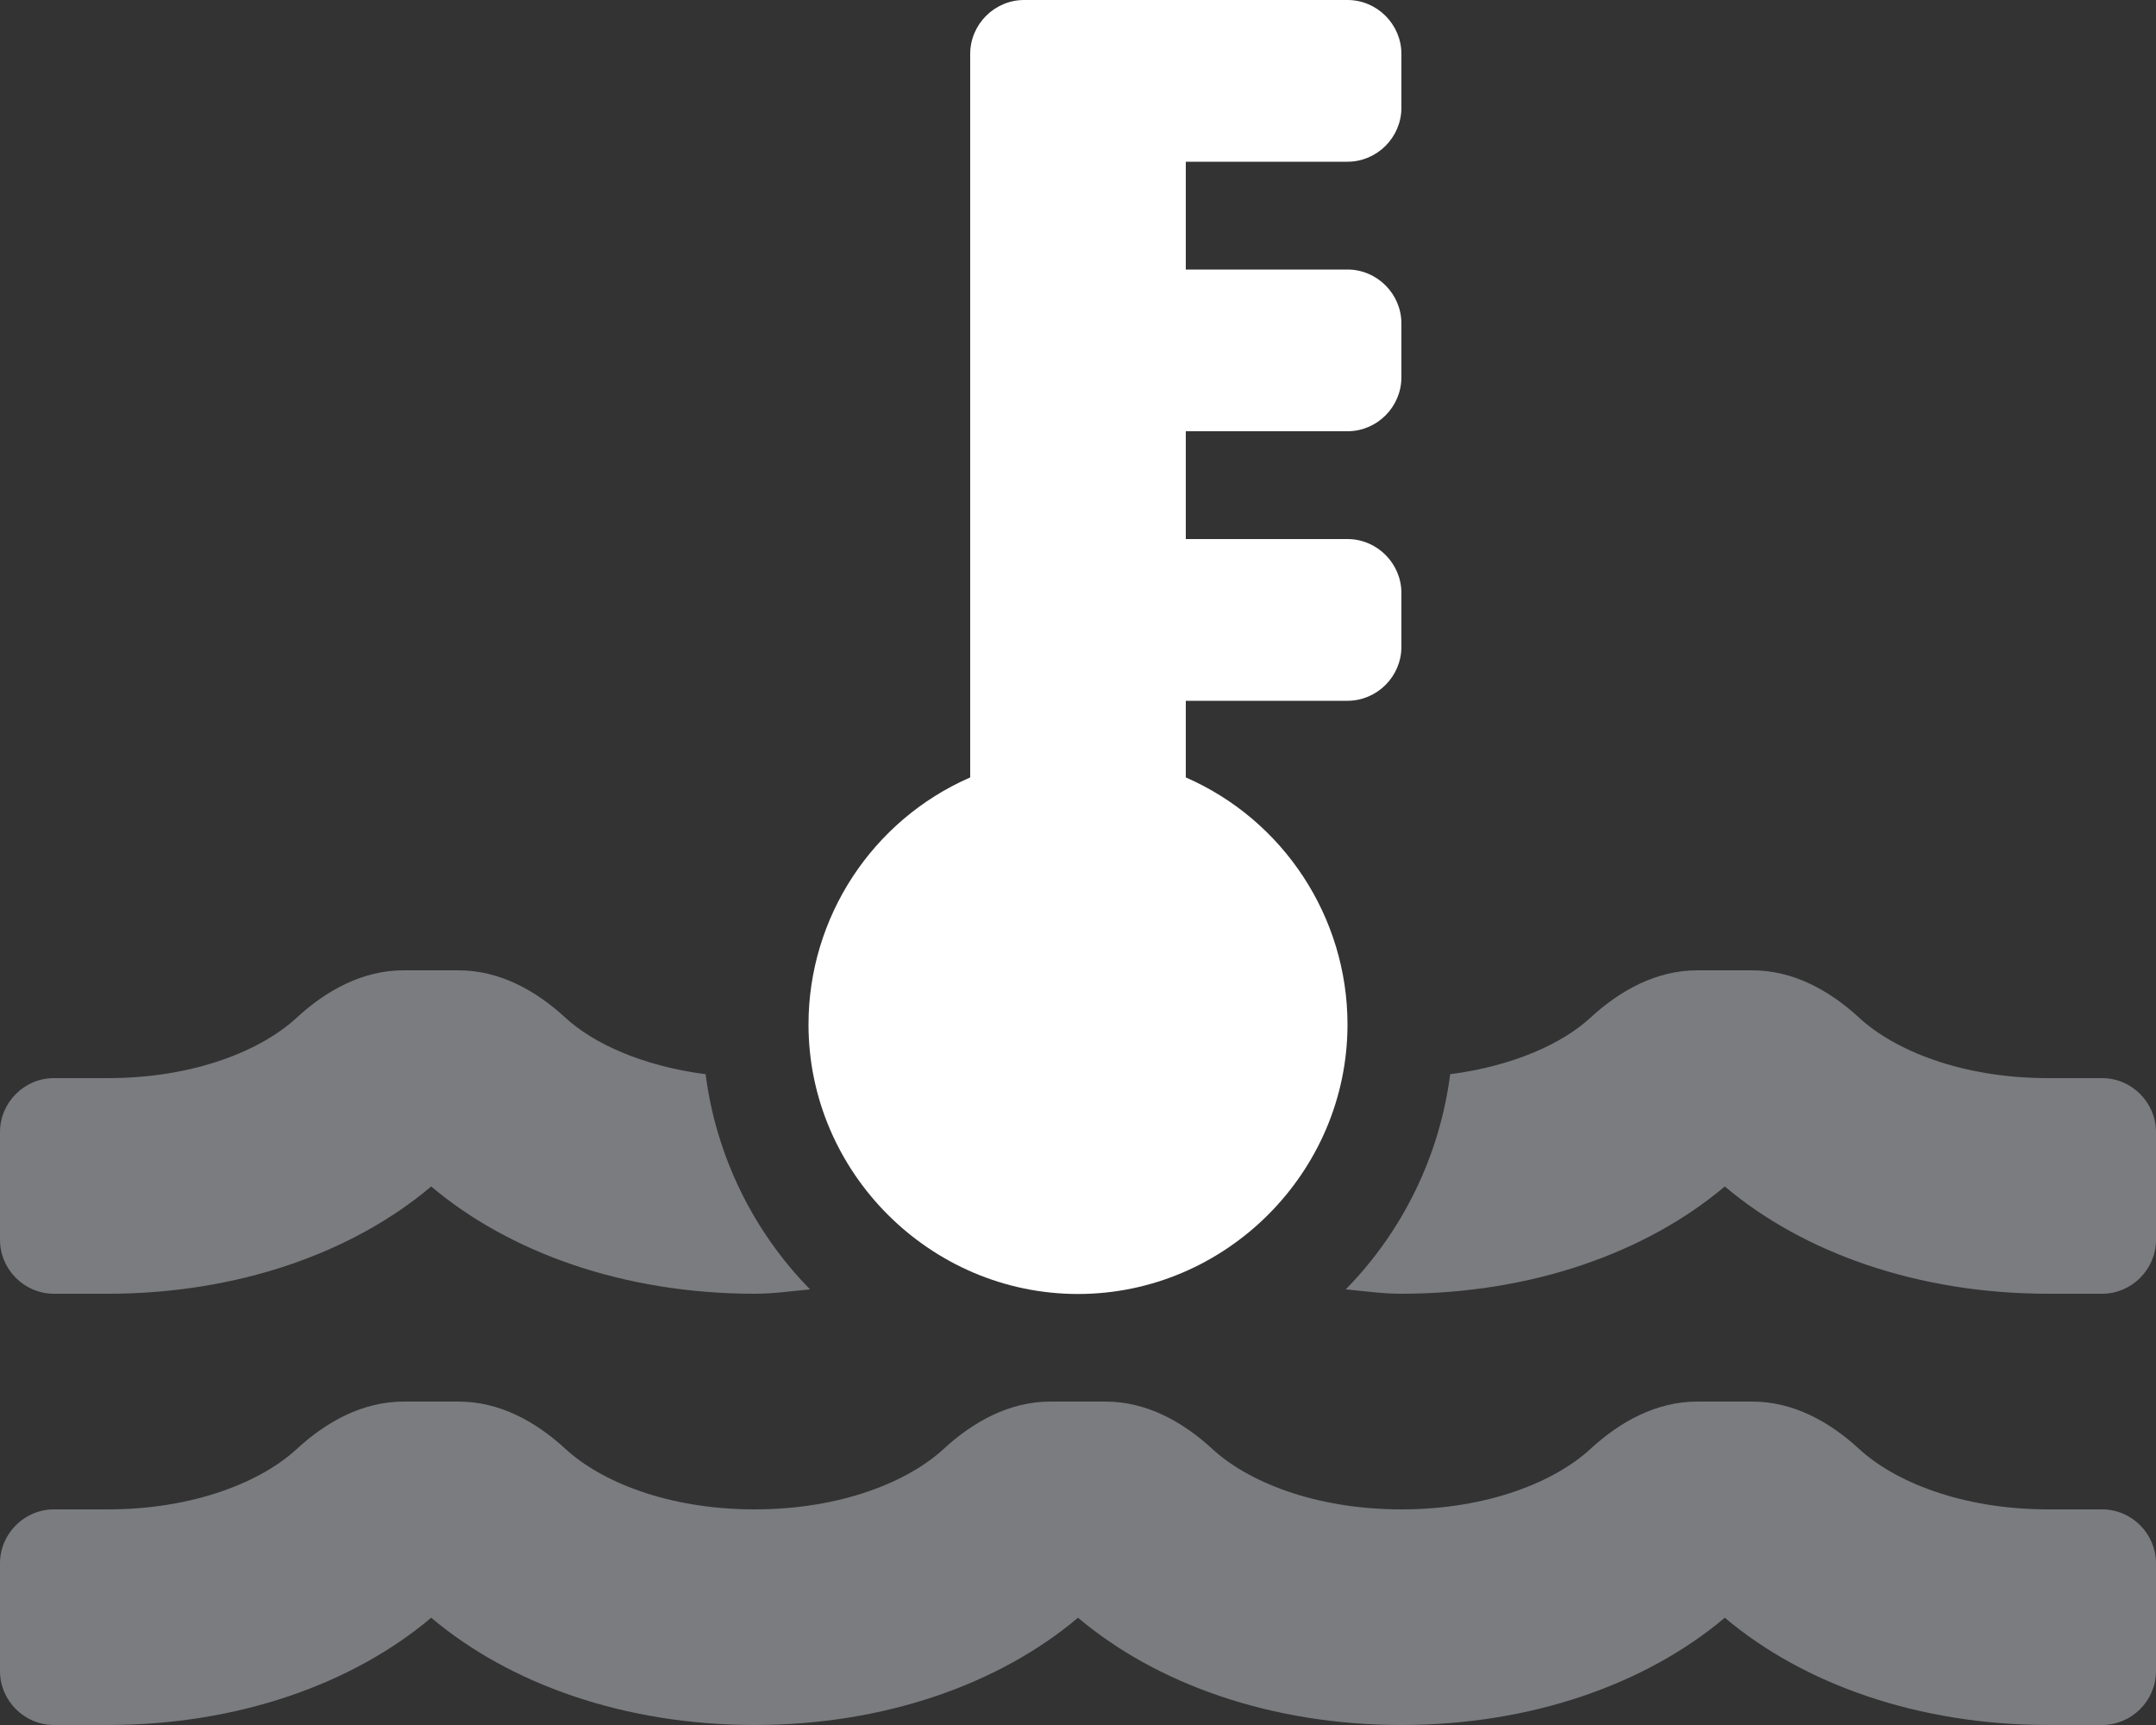<?xml version="1.0" encoding="UTF-8" standalone="no"?>
<!DOCTYPE svg PUBLIC "-//W3C//DTD SVG 1.1//EN" "http://www.w3.org/Graphics/SVG/1.1/DTD/svg11.dtd">
<svg width="100%" height="100%" viewBox="0 0 640 512" version="1.1" xmlns="http://www.w3.org/2000/svg" xmlns:xlink="http://www.w3.org/1999/xlink" xml:space="preserve" xmlns:serif="http://www.serif.com/" style="fill-rule:evenodd;clip-rule:evenodd;stroke-linejoin:round;stroke-miterlimit:2;">
    <rect x="0" y="0" width="640" height="512" fill="#333333" stroke="none"/>
    <g>
        <path d="M512,352.16C535.26,371.82 569.36,384 608,384L624,384C632.777,384 640,376.777 640,368L640,336C640,327.223 632.777,320 624,320L608,320C582,320 562.2,311.58 551.91,302.1C543.01,293.89 532.25,288 520.14,288L503.84,288C491.73,288 480.97,293.89 472.07,302.1C463.83,309.7 449.27,316.4 430.48,318.84C427.377,342.93 416.489,365.36 399.48,382.7C404.94,383.21 410.27,384 415.94,384C454.6,384 488.7,371.81 512,352.16ZM624,448L608,448C582,448 562.2,439.58 551.91,430.1C543.01,421.89 532.25,416 520.14,416L503.84,416C491.73,416 480.97,421.89 472.07,430.1C461.8,439.58 442,448 416,448C390,448 370.2,439.58 359.91,430.1C351.01,421.89 340.25,416 328.14,416L311.84,416C299.73,416 288.97,421.89 280.07,430.1C269.8,439.58 250,448 224,448C198,448 178.2,439.58 167.91,430.1C159.01,421.89 148.25,416 136.14,416L119.84,416C107.73,416 96.97,421.89 88.07,430.1C77.8,439.58 58,448 32,448L16,448C7.223,448 0,455.223 0,464L0,496C0,504.777 7.223,512 16,512L32,512C70.62,512 104.72,499.81 128,480.16C151.28,499.82 185.38,512 224,512C262.62,512 296.72,499.81 320,480.16C343.28,499.82 377.38,512 416,512C454.62,512 488.72,499.81 512,480.16C535.28,499.82 569.38,512 608,512L624,512C632.777,512 640,504.777 640,496L640,464C640,455.223 632.777,448 624,448ZM16,384L32,384C70.62,384 104.72,371.81 128,352.16C151.28,371.82 185.38,384 224,384C229.67,384 235,383.21 240.46,382.7C223.447,365.363 212.558,342.932 209.46,318.84C190.67,316.4 176.12,309.7 167.87,302.1C158.97,293.89 148.21,288 136.1,288L119.8,288C107.69,288 96.93,293.89 88.03,302.1C77.8,311.58 58,320 32,320L16,320C7.223,320 0,327.223 0,336L0,368C0,376.777 7.223,384 16,384Z" style="fill:rgb(122,124,127);fill-rule:nonzero;"/>
        <path d="M416,16L416,32C416,40.777 408.777,48 400,48L352,48L352,80L400,80C408.777,80 416,87.223 416,96L416,112C416,120.777 408.777,128 400,128L352,128L352,160L400,160C408.777,160 416,167.223 416,176L416,192C416,200.777 408.777,208 400,208L352,208L352,230.75C381.099,243.45 400,272.321 400,304.071C400,347.958 363.887,384.071 320,384.071C276.113,384.071 240,347.958 240,304.071C240,272.321 258.901,243.45 288,230.75L288,16C288,7.223 295.223,0 304,0L400,0C408.777,0 416,7.223 416,16Z" style="fill:white;fill-rule:nonzero;"/>
    </g>
</svg>
